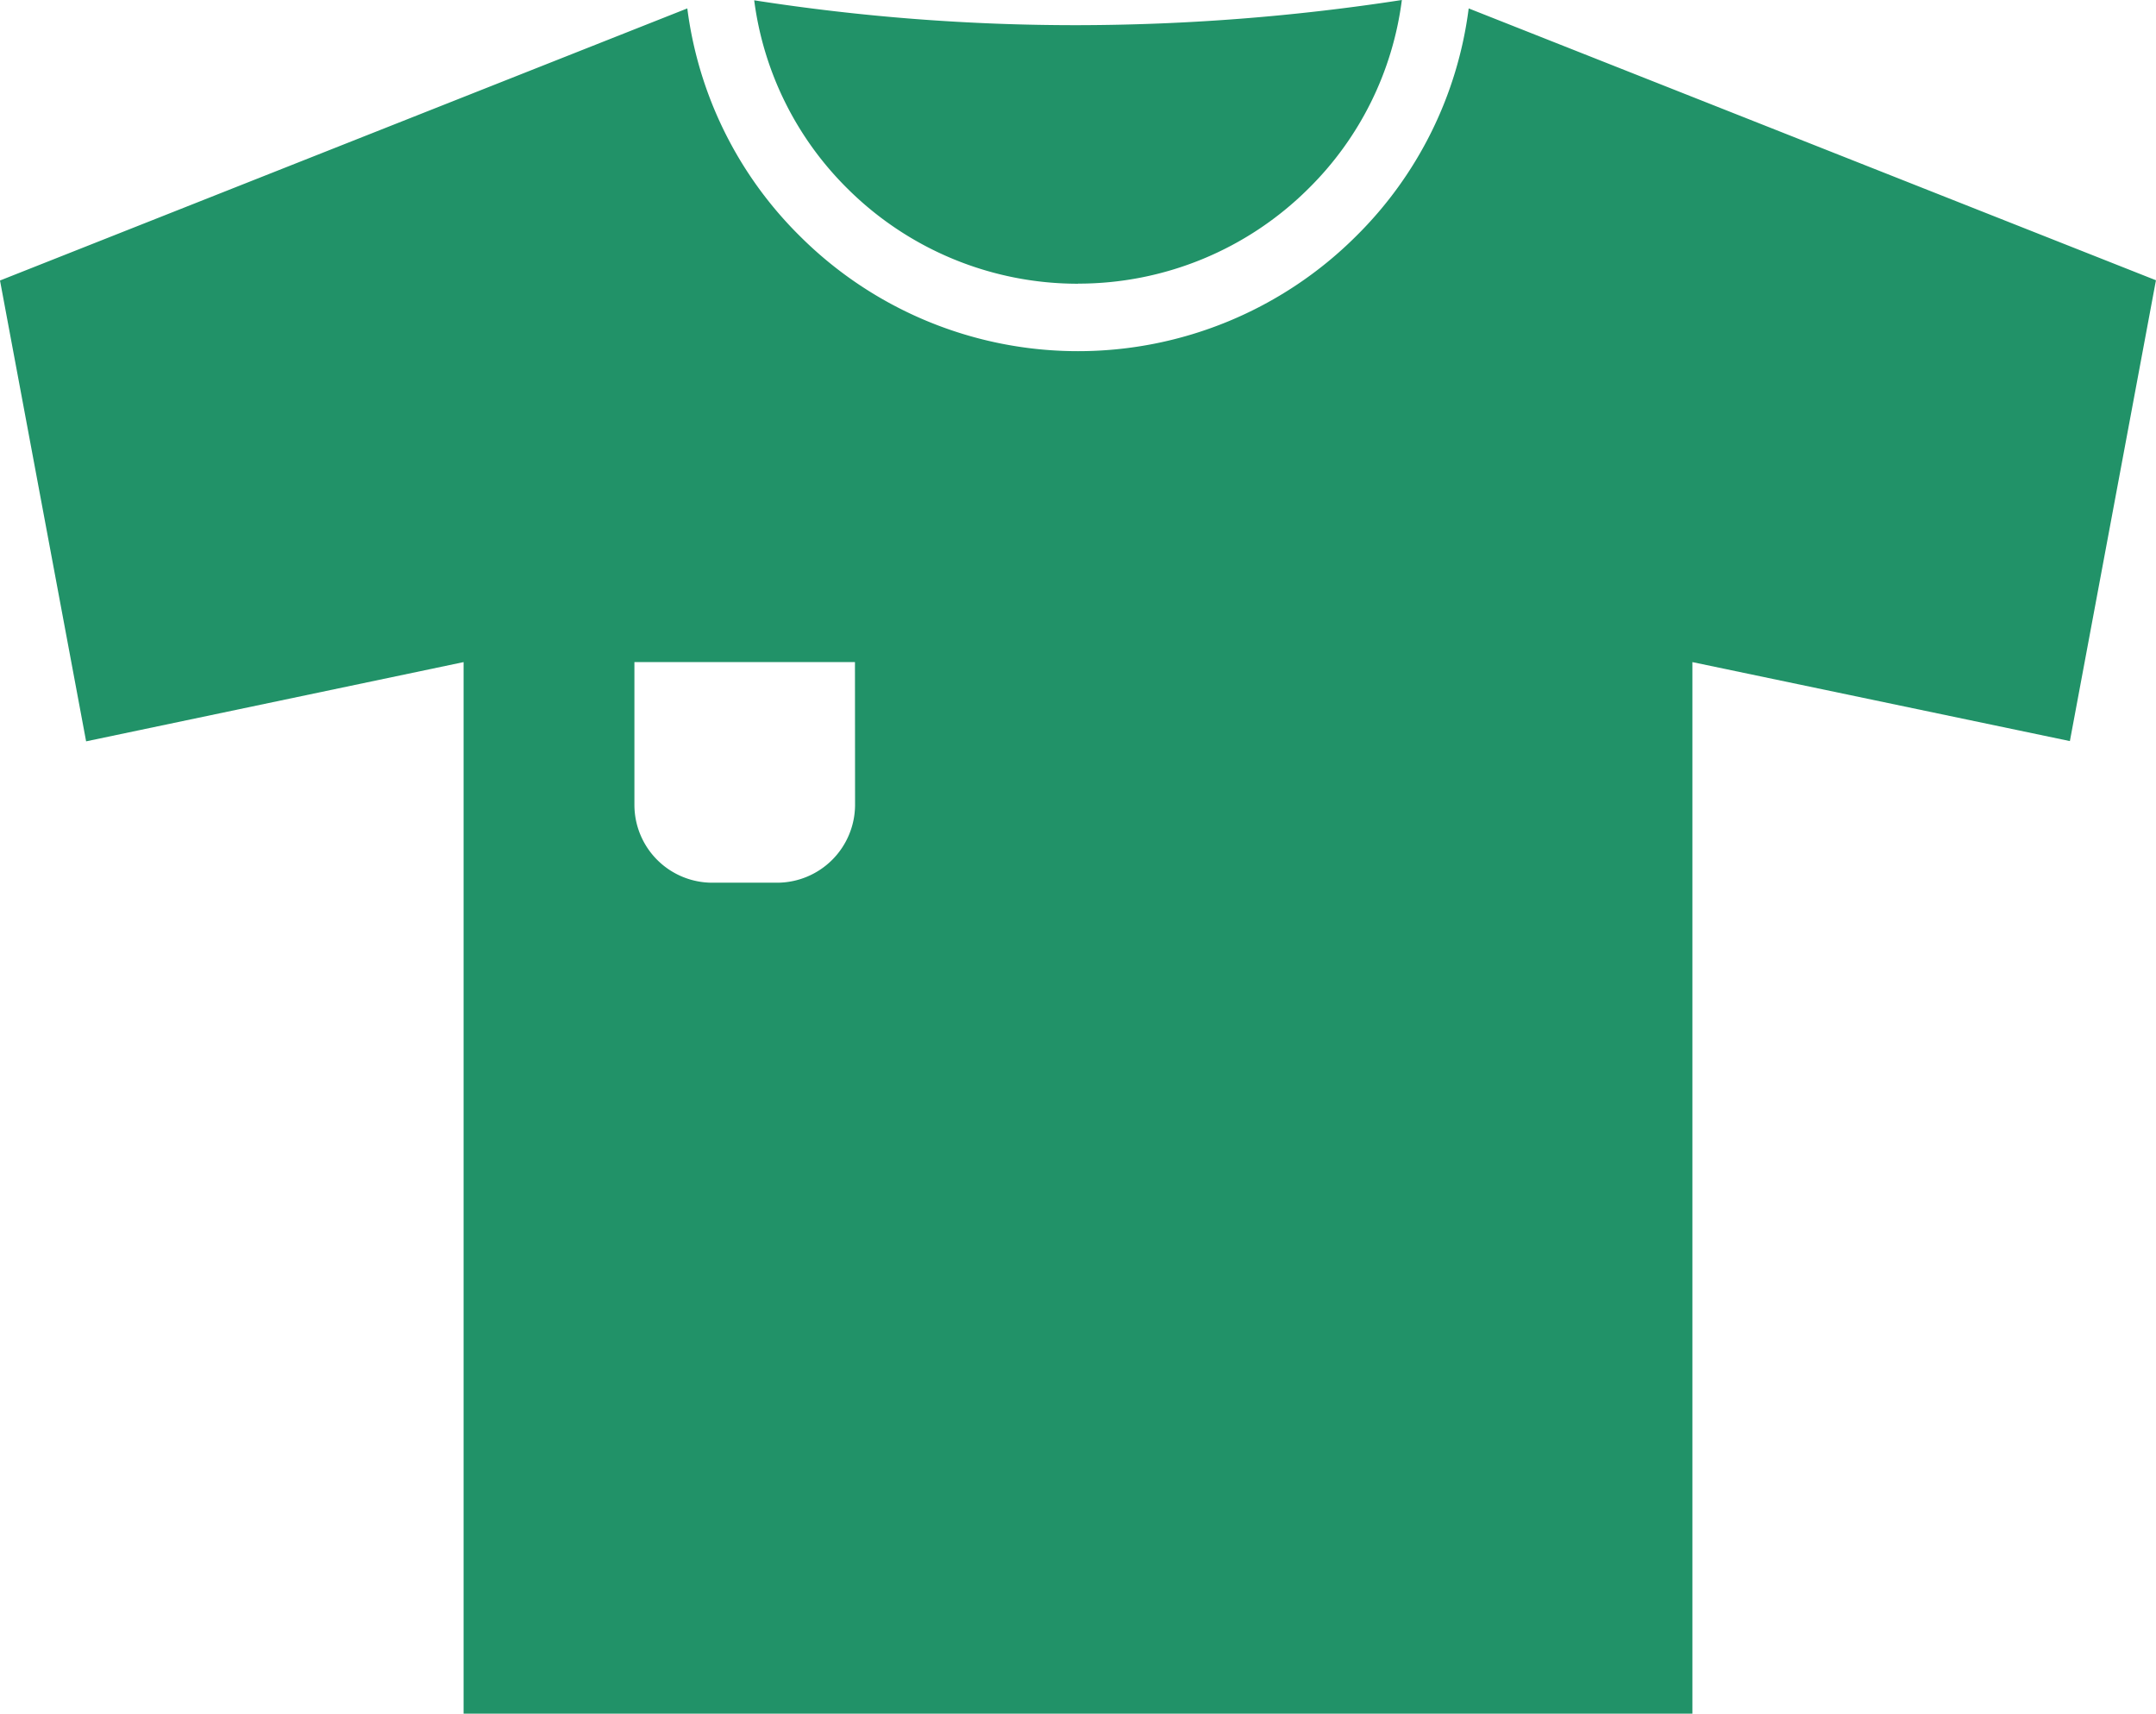 <svg xmlns="http://www.w3.org/2000/svg" width="42.837" height="34.04" viewBox="0 0 42.837 34.04">
  <path id="noun-tshirt-1407528" d="M9.2,15.5V36.388H33.615V15.5l7.5,1.569,1.71-9.154-13.655-5.4A7.73,7.73,0,0,1,26.932,7.04a7.823,7.823,0,0,1-11.048,0,7.735,7.735,0,0,1-2.239-4.525L-.011,7.92,1.7,17.074,9.2,15.5ZM21.408,7.982a6.482,6.482,0,0,0,4.58-1.889,6.4,6.4,0,0,0,1.854-3.745,42.645,42.645,0,0,1-6.434.5,41.5,41.5,0,0,1-6.434-.494,6.419,6.419,0,0,0,1.854,3.741,6.483,6.483,0,0,0,4.58,1.889ZM16.976,15.5H12.594v2.839a1.547,1.547,0,0,0,1.541,1.543h1.3a1.551,1.551,0,0,0,1.543-1.543Z" transform="translate(0.011 -2.348)" fill="#219268" fill-rule="evenodd"/>
</svg>
